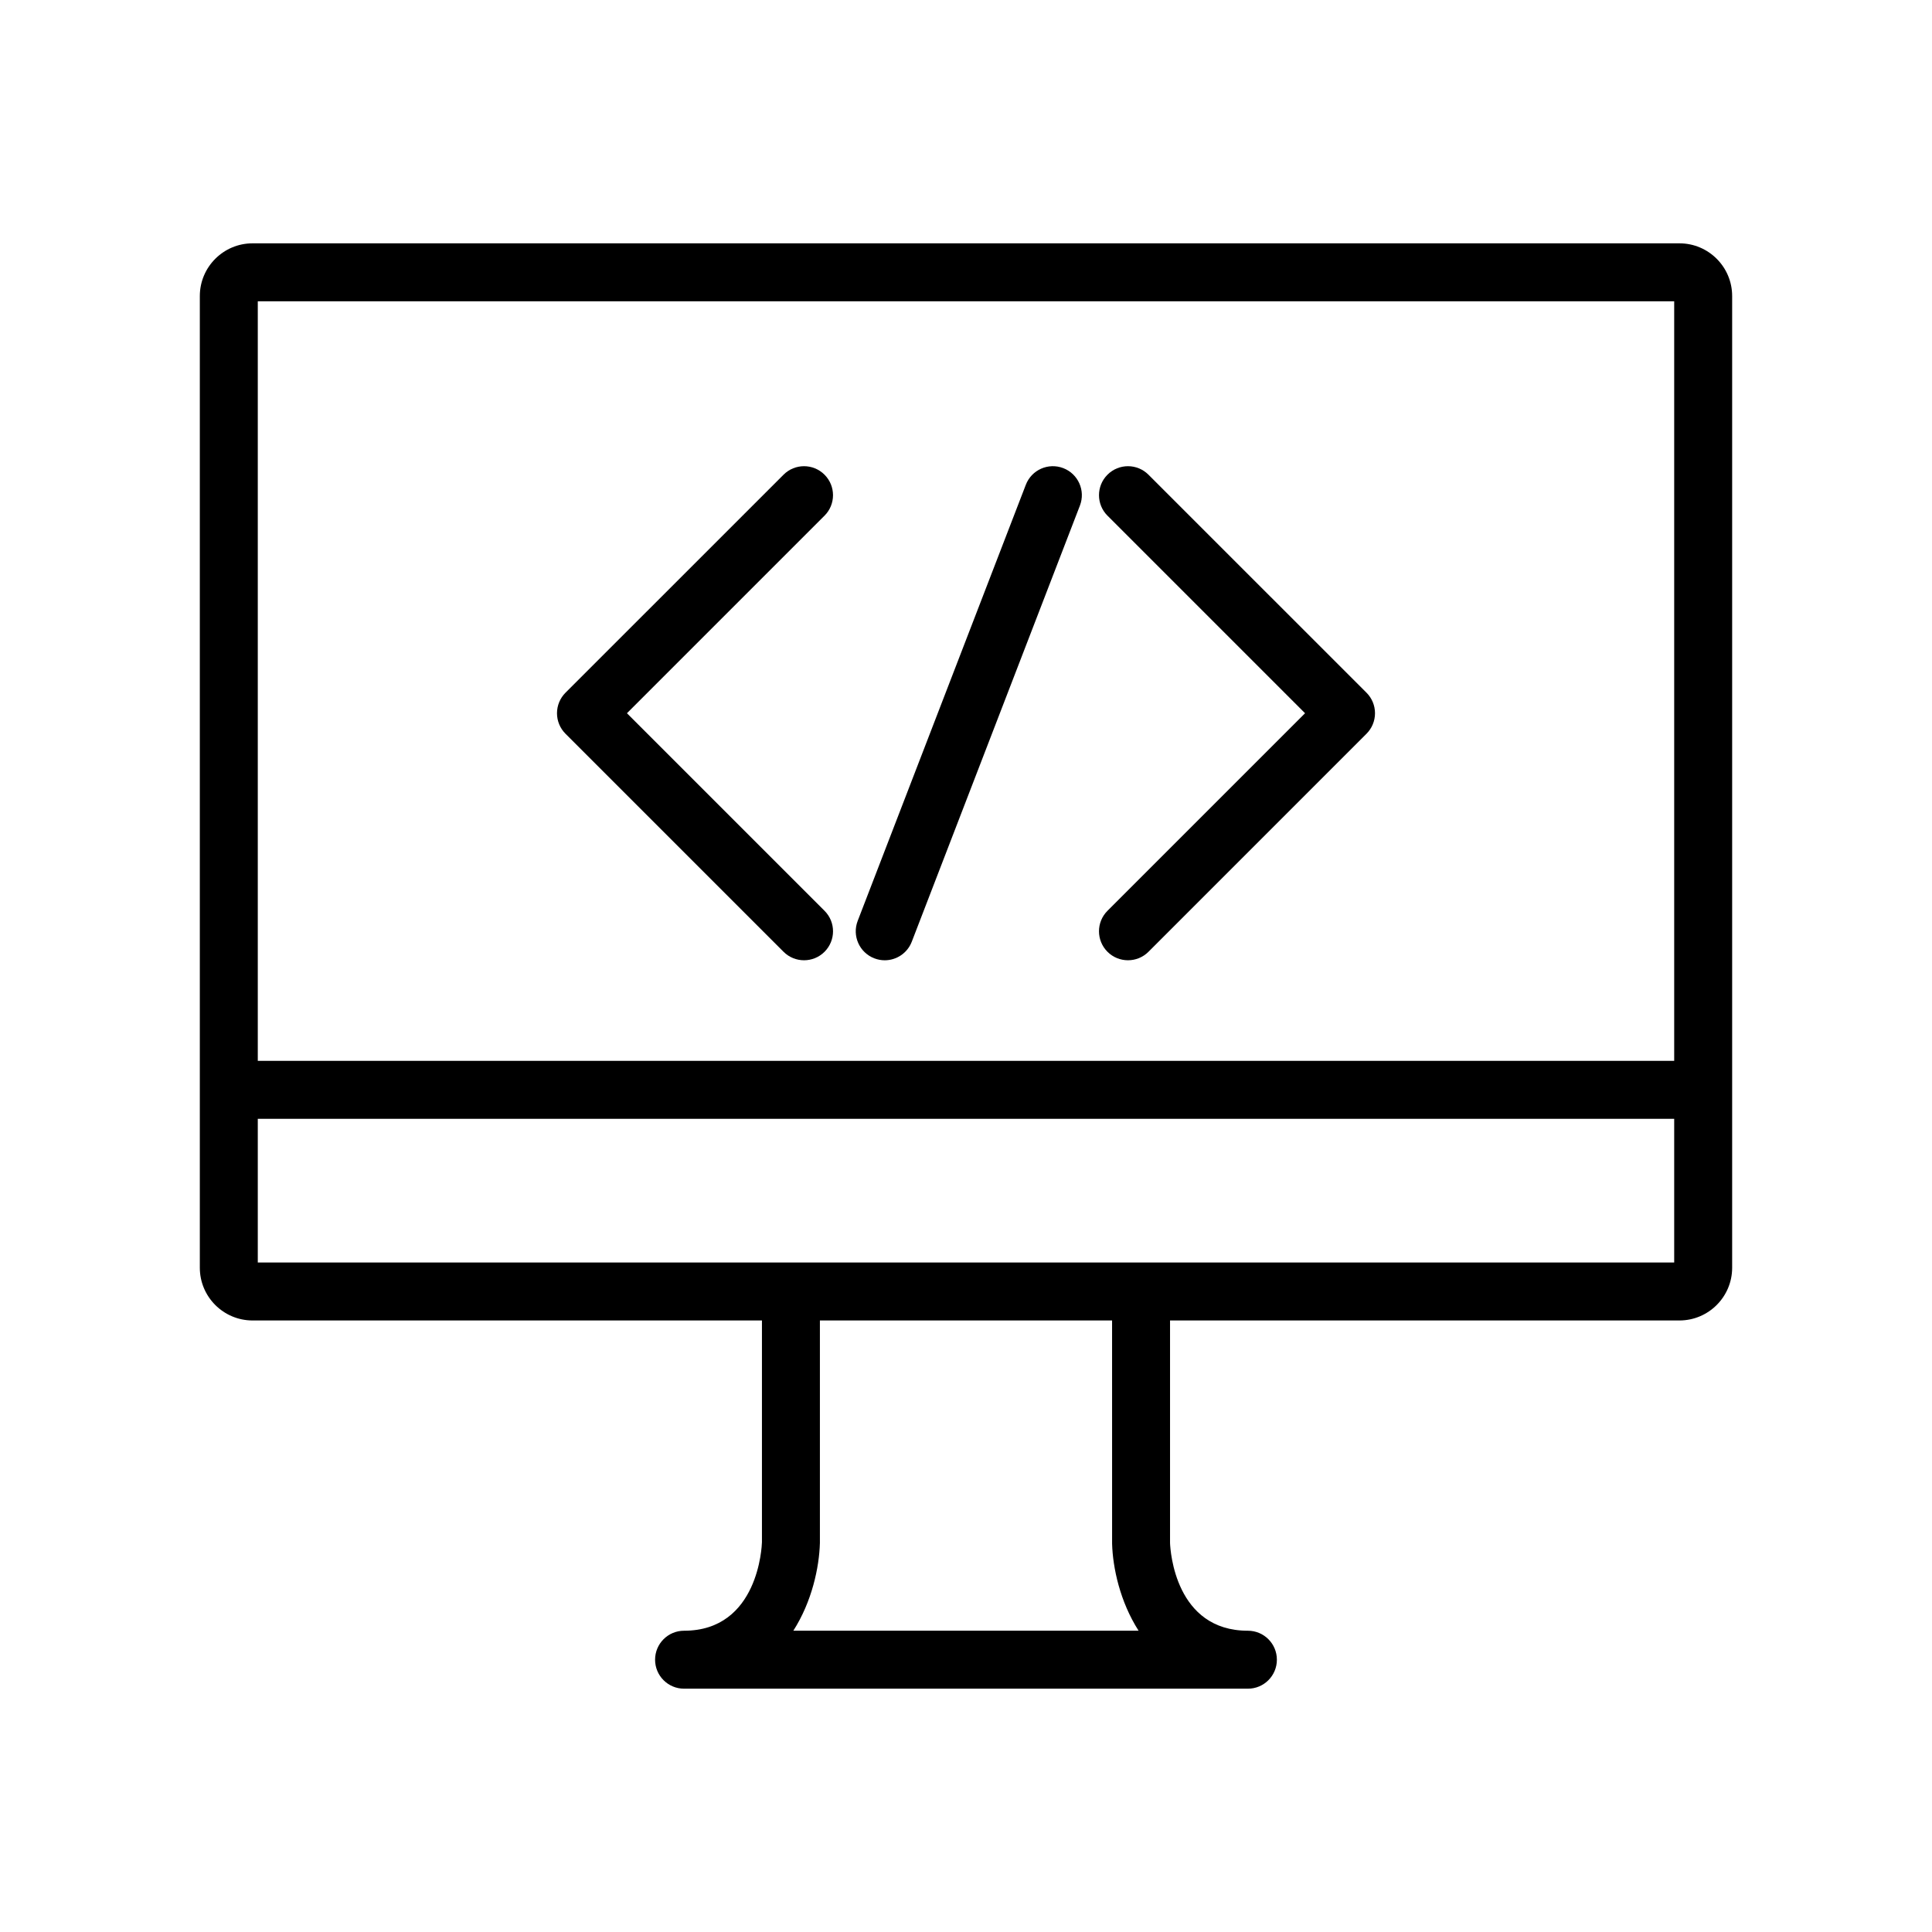 <svg xmlns="http://www.w3.org/2000/svg" xmlns:xlink="http://www.w3.org/1999/xlink" version="1.1" x="0px" y="0px" viewBox="0 0 100 100" style="enable-background:new 0 0 100 100;" xml:space="preserve"><g><g><path d="M86.928,12.595H13.072c-1.505,0-2.729,1.224-2.729,2.729v50.294    c0,1.505,1.224,2.729,2.729,2.729h26.366l0,11.476    c-0.005,0.187-0.173,4.583-4.031,4.583c-0.829,0-1.5,0.671-1.5,1.5s0.671,1.5,1.5,1.5    h29.184c0.829,0,1.5-0.671,1.5-1.5s-0.671-1.5-1.5-1.5c-3.753,0-4.014-4.12-4.03-4.541    V68.347h26.366c1.505,0,2.729-1.224,2.729-2.729V15.324    C89.657,13.819,88.433,12.595,86.928,12.595z M41.063,84.405    c0.967-1.511,1.34-3.284,1.375-4.541V68.347h15.123L57.562,79.906    c0.035,1.235,0.407,2.995,1.371,4.499H41.063z M86.657,65.347H13.343V57.91    h73.313V65.347z M86.657,54.91H13.343V15.595h73.313V54.91z"></path><path d="M40.556,49.264c0.293,0.293,0.677,0.439,1.061,0.439    s0.768-0.146,1.061-0.439c0.586-0.585,0.586-1.536,0-2.121L32.451,36.917    L42.677,26.691c0.586-0.585,0.586-1.535,0-2.121s-1.535-0.586-2.121,0    L29.269,35.856c-0.281,0.281-0.439,0.663-0.439,1.061s0.158,0.779,0.439,1.061    L40.556,49.264z"></path><path d="M57.323,49.264C57.616,49.557,58,49.703,58.384,49.703    s0.768-0.146,1.061-0.439L70.731,37.977c0.281-0.281,0.439-0.663,0.439-1.061    S71.012,36.137,70.731,35.856L59.444,24.57c-0.586-0.586-1.535-0.586-2.121,0    s-0.586,1.536,0,2.121l10.226,10.226L57.323,47.143    C56.737,47.728,56.737,48.678,57.323,49.264z"></path><path d="M45.254,49.603c0.177,0.068,0.36,0.101,0.539,0.101    c0.603,0,1.17-0.365,1.4-0.961l8.703-22.573    c0.298-0.773-0.087-1.641-0.86-1.939c-0.774-0.298-1.641,0.087-1.939,0.86    l-8.703,22.573C44.096,48.437,44.481,49.305,45.254,49.603z"></path></g></g></svg>